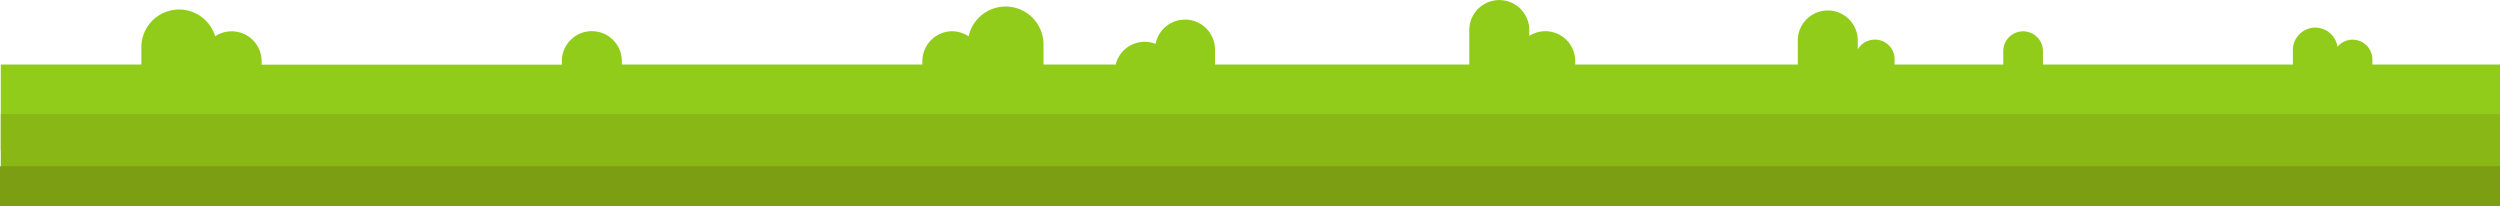 <svg id="Layer_1" data-name="Layer 1" xmlns="http://www.w3.org/2000/svg" viewBox="0 0 320.1 26.4"><defs><style>.cls-1{fill:#91cc1a;}.cls-2{fill:#88b716;}.cls-3{fill:#7c9e12;}</style></defs><title>New Ground-01 (3)</title><path class="cls-1" d="M320.1,8.26v11H.1v-11h18V6.08a4.83,4.83,0,0,1,9.45-1.44A3.84,3.84,0,0,1,33.5,7.85v.43H71.94V7.83a3.84,3.84,0,1,1,7.68,0v.43H118.1V7.83A3.84,3.84,0,0,1,121.88,4a3.81,3.81,0,0,1,2.14.66,4.85,4.85,0,0,1,9.59,1V8.26h9.28V8.12a3.82,3.82,0,0,1,4.72-2.62,2.06,2.06,0,0,1,.35.12,3.84,3.84,0,0,1,7.61.74v1.9h32.56V3.85a3.84,3.84,0,1,1,7.68,0V4.6a3.82,3.82,0,0,1,5.88,3.23v.43h28.5V5.18a3.84,3.84,0,1,1,7.68,0V6.33a2.52,2.52,0,0,1,3.45-.92,2.47,2.47,0,0,1,1.26,2.21v.64H256.5V6.55a2.54,2.54,0,1,1,5.08,0V8.26h32V6.33A2.87,2.87,0,0,1,299.29,6a2.49,2.49,0,0,1,1.94-.92,2.54,2.54,0,0,1,2.53,2.54v.64Z"/><rect class="cls-2" x="0.1" y="14.61" width="320" height="8.17"/><rect class="cls-3" y="21.29" width="320.1" height="5.11"/></svg>